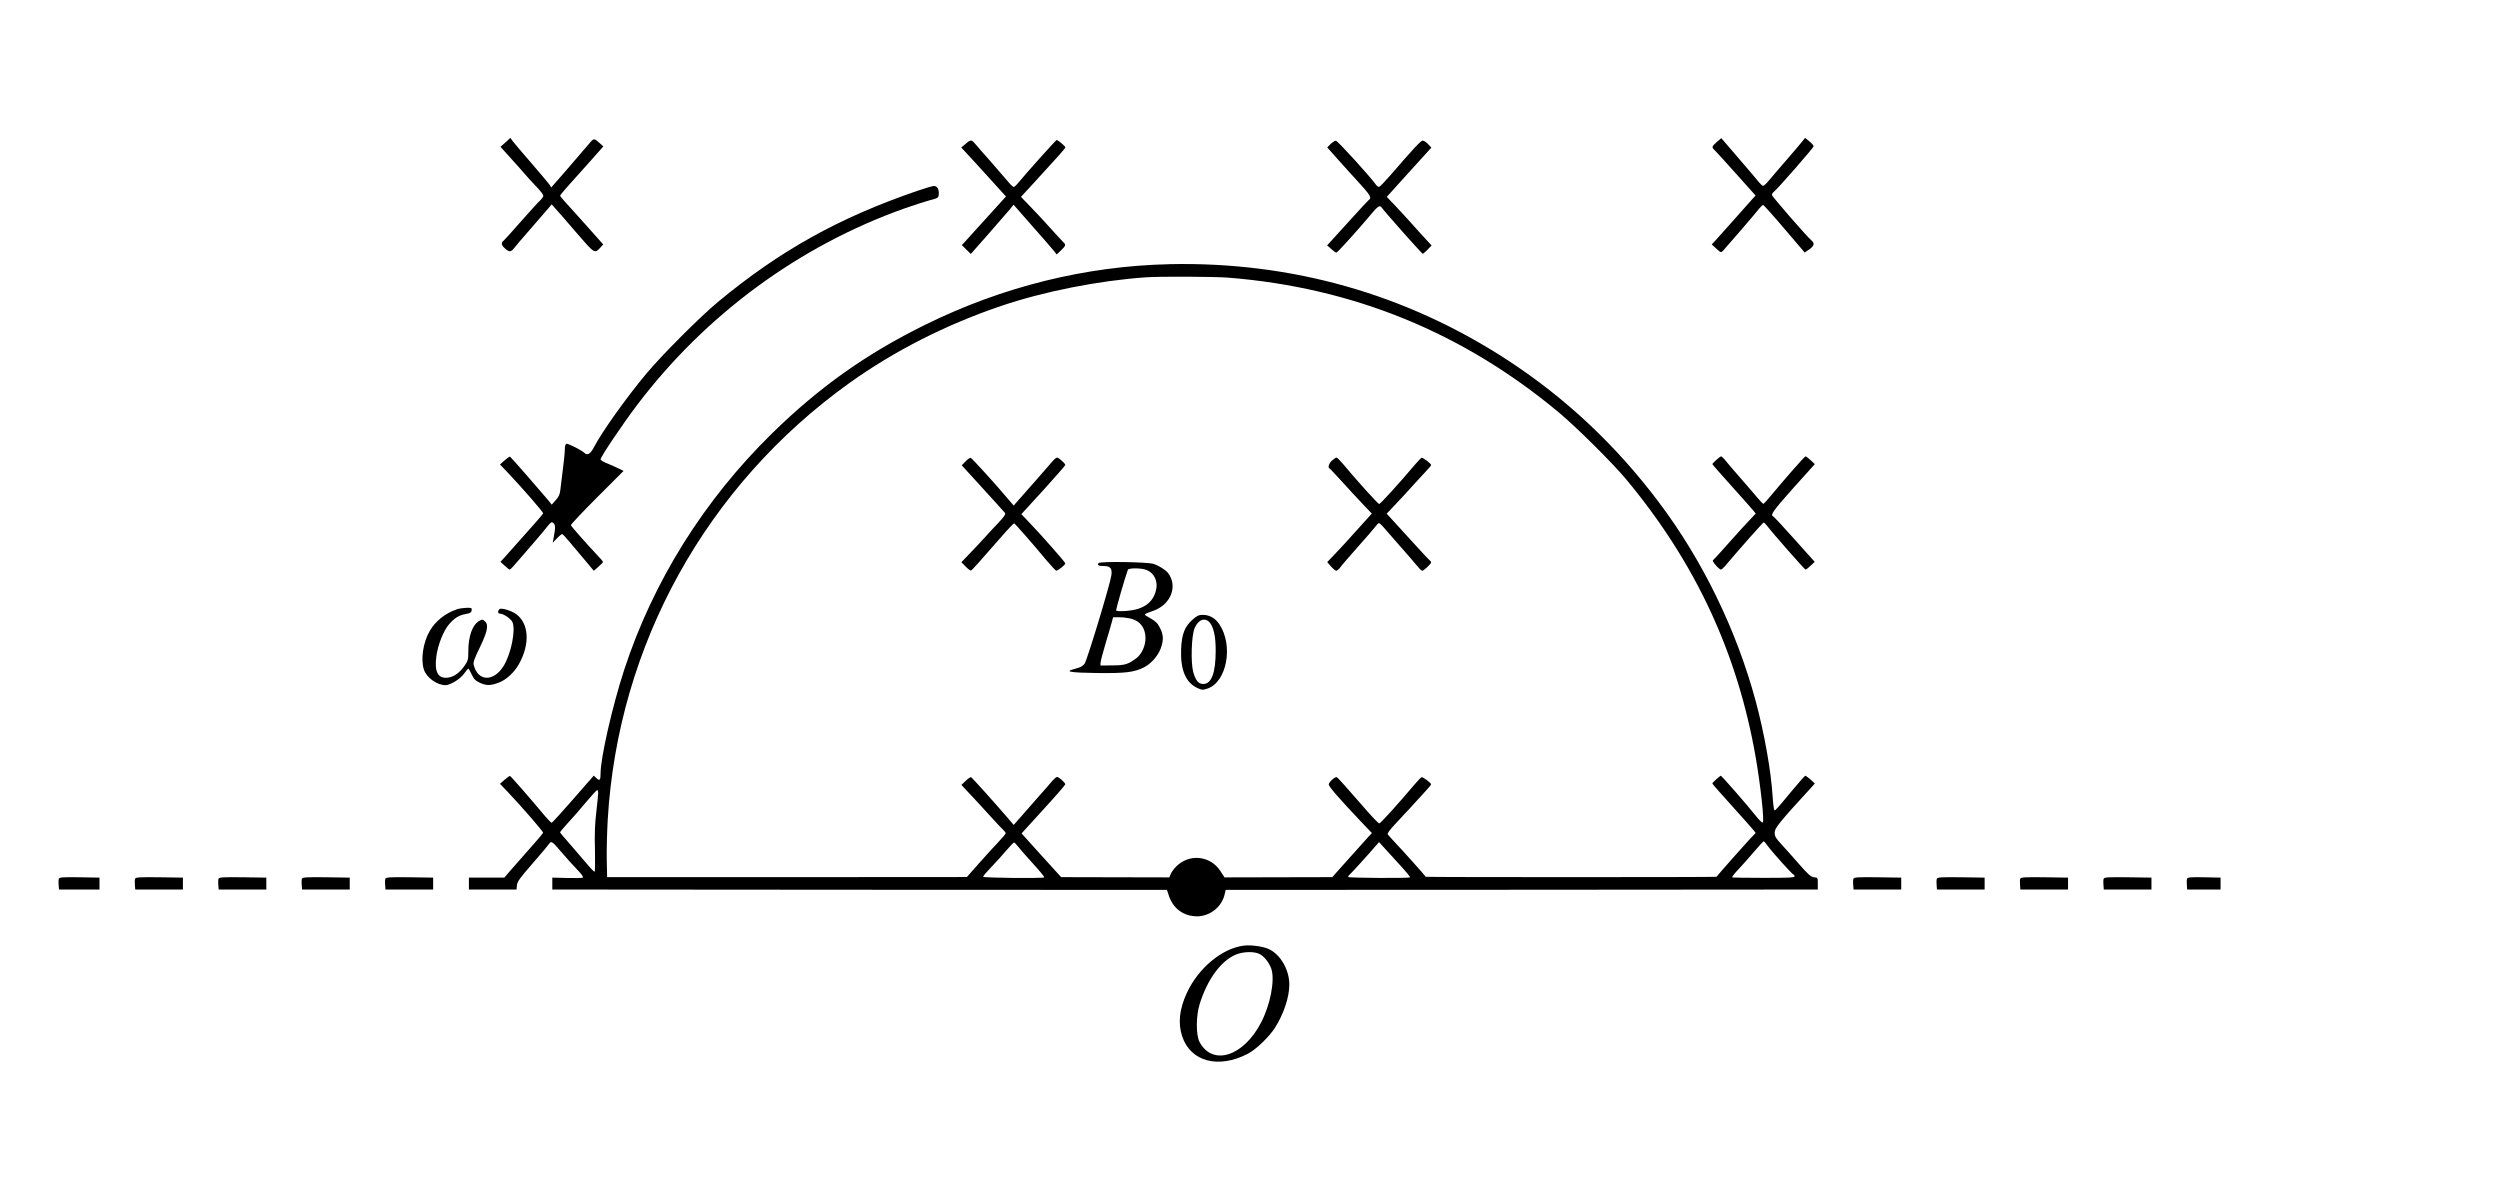 <?xml version="1.0" encoding="UTF-8" standalone="no"?>
<svg
   xmlns:dc="http://purl.org/dc/elements/1.1/"
   xmlns:cc="http://creativecommons.org/ns#"
   xmlns:rdf="http://www.w3.org/1999/02/22-rdf-syntax-ns#"
   xmlns:svg="http://www.w3.org/2000/svg"
   xmlns="http://www.w3.org/2000/svg"
   xmlns:sodipodi="http://sodipodi.sourceforge.net/DTD/sodipodi-0.dtd"
   xmlns:inkscape="http://www.inkscape.org/namespaces/inkscape"
   version="1.0"
   width="2098pt"
   height="998pt"
   viewBox="0 0 2098 998"
   preserveAspectRatio="xMidYMid meet"
   id="svg52"
   sodipodi:docname="315.svg"
   inkscape:version="0.92.4 5da689c313, 2019-01-14">
  <defs
     id="defs56" />
  <sodipodi:namedview
     pagecolor="#ffffff"
     bordercolor="#666666"
     borderopacity="1"
     objecttolerance="10"
     gridtolerance="10"
     guidetolerance="10"
     inkscape:pageopacity="0"
     inkscape:pageshadow="2"
     inkscape:window-width="1920"
     inkscape:window-height="1040"
     id="namedview54"
     showgrid="false"
     inkscape:zoom="0.25682334"
     inkscape:cx="192.1937"
     inkscape:cy="1253.1916"
     inkscape:window-x="0"
     inkscape:window-y="0"
     inkscape:window-maximized="1"
     inkscape:current-layer="svg52" />
  <g
     transform="translate(0,998) scale(0.1,-0.1)"
     fill="#000000"
     stroke="none"
     id="g50">
    <path
       d="M4242 8785 l-42 -37 83 -92 c45 -50 100 -111 121 -136 21 -25 65 -73 97 -106 33 -34 59 -68 59 -76 0 -8 -12 -25 -26 -39 -15 -13 -86 -91 -159 -174 -72 -82 -139 -156 -148 -164 -24 -19 -21 -38 11 -66 35 -32 49 -31 76 2 11 16 68 82 126 148 58 66 124 143 147 170 l43 50 27 -31 c16 -16 95 -107 176 -202 160 -185 156 -182 206 -129 l23 26 -123 138 c-67 76 -149 166 -181 201 -32 34 -58 66 -58 70 0 4 37 48 81 97 45 50 127 141 182 203 l100 113 -24 22 c-58 52 -52 53 -110 -16 -30 -35 -110 -128 -178 -207 l-125 -143 -15 24 c-9 13 -77 93 -151 179 -74 85 -144 168 -156 184 l-21 29 -41 -38z"
       id="path4" />
    <path
       d="M14407 8788 c-42 -37 -44 -44 -19 -67 10 -9 91 -98 181 -199 l164 -183 -25 -27 c-14 -15 -82 -92 -153 -172 -71 -80 -142 -160 -159 -178 l-31 -33 39 -36 c37 -34 39 -35 56 -17 28 30 283 326 306 357 12 15 26 27 30 27 5 0 86 -90 179 -200 l170 -199 25 17 c54 34 63 59 33 83 -39 33 -333 370 -333 383 0 7 7 20 17 27 37 31 333 370 333 381 0 7 -16 26 -36 42 l-36 29 -26 -33 c-14 -18 -73 -87 -131 -154 -58 -67 -123 -142 -145 -169 -21 -26 -43 -47 -50 -47 -6 0 -24 17 -41 38 -16 20 -82 98 -146 172 -64 74 -127 148 -140 163 l-24 28 -38 -33z"
       id="path6" />
    <path
       d="M8106 8775 l-39 -33 64 -69 c63 -68 199 -218 273 -300 l38 -42 -185 -204 -185 -204 37 -37 38 -37 144 163 c79 90 160 183 180 207 l35 43 55 -63 c30 -35 95 -109 144 -164 50 -56 106 -121 127 -146 l36 -44 36 34 c41 40 43 47 18 70 -9 9 -59 63 -111 121 -52 58 -128 139 -169 181 l-74 77 104 113 c223 243 268 293 268 303 -1 10 -60 60 -73 61 -6 0 -259 -282 -320 -357 -17 -21 -35 -38 -41 -37 -6 0 -32 26 -57 57 -26 31 -89 104 -140 162 -52 58 -105 119 -119 136 -37 44 -42 45 -84 9z"
       id="path8" />
    <path
       d="M11166 8771 l-28 -28 88 -99 c49 -55 130 -145 181 -200 88 -96 106 -125 83 -139 -5 -3 -76 -79 -156 -168 -81 -89 -159 -174 -172 -189 l-25 -27 34 -30 c18 -17 38 -31 44 -31 9 0 186 196 299 331 49 60 68 70 83 45 13 -22 336 -386 343 -386 3 0 21 16 40 35 l34 35 -35 38 c-19 20 -78 84 -129 142 -52 58 -121 133 -153 166 l-59 62 187 207 187 206 -28 30 c-15 16 -35 29 -45 29 -15 0 -76 -65 -278 -299 -41 -47 -80 -87 -87 -89 -7 -2 -19 7 -27 18 -46 66 -323 370 -336 369 -9 0 -29 -13 -45 -28z"
       id="path10" />
    <path
       d="m 7700,8379 c -660,-226 -1155,-502 -1674,-932 -154,-128 -471,-446 -603,-604 -174,-209 -369,-484 -438,-615 -30,-57 -56,-73 -80,-49 -23,23 -140,81 -152,77 -8,-3 -13,-22 -13,-48 0,-24 -7,-97 -16,-163 -8,-66 -18,-144 -21,-172 -4,-41 -13,-61 -39,-90 l -34,-38 -32,40 c -66,79 -311,360 -318,363 -4,1 -24,-13 -46,-32 l -38,-34 65,-68 c 132,-140 301,-334 297,-343 -2,-7 -95,-113 -325,-370 l -33,-36 35,-32 c 19,-18 38,-33 43,-33 5,0 40,37 78,83 39,45 102,118 140,162 38,44 83,98 100,120 29,35 33,38 49,25 17,-14 17,-41 -1,-135 l -6,-30 37,38 c 20,21 40,37 44,35 8,-3 64,-68 204,-236 l 60,-72 26,22 c 48,43 51,47 51,53 0,4 -24,32 -54,63 -85,90 -211,233 -215,244 -2,6 97,111 219,233 l 223,223 -39,19 c -21,11 -65,30 -96,43 -32,12 -58,28 -58,35 0,20 181,290 302,450 575,762 1365,1343 2252,1657 78,27 173,58 211,68 66,17 70,19 73,48 4,42 -13,72 -41,71 -12,0 -74,-19 -137,-40 z"
       id="path12"
       inkscape:connector-curvature="0"
       sodipodi:nodetypes="ccccscscccccccccccccscsccccccsccsccscccscccccc" />
    <path
       d="M 9815,7763 C 9109,7747 8415,7575 7765,7255 7270,7011 6878,6733 6481,6345 5908,5784 5480,5100 5237,4355 c -98,-302 -197,-734 -197,-865 0,-58 -7,-66 -35,-40 l -22,21 -173,-198 c -95,-109 -176,-198 -181,-198 -4,0 -39,36 -76,81 -111,133 -265,309 -273,312 -4,1 -24,-13 -46,-32 l -38,-34 65,-68 c 128,-135 300,-335 297,-343 -2,-5 -46,-58 -99,-117 -53,-60 -126,-143 -162,-184 l -65,-75 h -149 -148 v -50 -50 h 200 200 l 3,36 c 3,30 24,60 129,180 69,79 132,154 140,166 19,29 25,25 108,-72 37,-44 95,-108 127,-141 39,-40 56,-64 49,-69 -7,-4 -67,-5 -134,-3 l -122,3 v -50 -50 l 2579,-2 2579,-1 17,-51 c 36,-107 123,-170 235,-171 106,0 204,76 230,176 l 11,46 2485,1 2484,2 v 50 c 0,49 -1,50 -32,53 -26,3 -47,21 -125,110 -51,59 -118,134 -149,167 -46,50 -56,66 -56,97 -1,38 37,85 315,388 l 22,25 -36,33 c -20,17 -40,32 -44,32 -4,0 -56,-59 -116,-131 -123,-148 -132,-159 -143,-159 -4,0 -11,51 -15,113 -13,215 -69,530 -142,802 -161,597 -446,1183 -813,1670 -356,474 -779,872 -1264,1189 -851,557 -1816,831 -2842,809 z m 491,-113 c 1047,-83 1972,-460 2779,-1134 147,-123 451,-425 564,-561 582,-701 934,-1459 1086,-2337 40,-234 73,-532 58,-541 -5,-3 -31,22 -58,56 -75,95 -287,337 -294,337 -8,-1 -71,-58 -71,-65 0,-4 73,-87 163,-186 89,-99 171,-191 182,-205 l 19,-24 -51,-53 c -36,-38 -251,-281 -278,-315 -3,-4 -2437,-4 -2440,0 -18,24 -194,221 -244,273 -37,39 -70,76 -75,83 -5,8 16,37 61,85 38,40 93,99 123,132 30,33 82,90 117,128 35,37 63,70 63,75 0,11 -70,64 -80,60 -5,-2 -31,-28 -57,-59 -141,-167 -288,-329 -298,-329 -6,0 -50,44 -97,98 -179,206 -252,287 -260,290 -14,6 -67,-42 -67,-61 -1,-17 84,-115 278,-320 l 84,-88 -30,-32 c -42,-46 -210,-233 -260,-290 l -42,-48 -452,-1 -453,-1 -33,51 c -84,132 -261,151 -372,41 -19,-19 -39,-47 -46,-63 l -12,-29 -454,1 -454,1 -166,183 -166,184 184,202 c 101,110 183,205 183,210 0,13 -54,62 -69,62 -7,0 -24,-15 -39,-32 -15,-18 -81,-94 -147,-168 -66,-75 -133,-151 -149,-170 l -29,-33 -46,54 c -114,133 -304,344 -312,347 -5,2 -25,-12 -45,-31 l -36,-34 74,-79 c 41,-43 115,-124 165,-179 50,-55 100,-109 112,-119 11,-11 21,-23 21,-29 0,-5 -29,-39 -64,-76 -35,-36 -108,-117 -163,-179 l -99,-112 -1509,-1 H 5095 l -3,143 c -2,79 2,231 8,338 86,1466 827,2806 2030,3667 375,268 807,488 1270,645 360,122 817,213 1220,241 113,8 570,6 686,-3 z M 5020,3326 c 0,-13 -7,-86 -16,-162 -12,-100 -15,-189 -11,-317 2,-97 1,-179 -3,-182 -4,-3 -36,30 -71,73 -35,42 -99,116 -141,164 -43,48 -78,90 -78,93 0,4 30,39 66,79 37,39 105,117 152,174 47,56 89,102 94,102 4,0 8,-11 8,-24 z m 9811,-440 c 36,-51 211,-246 221,-246 4,0 8,-6 8,-14 0,-11 -46,-13 -257,-13 -142,0 -262,2 -266,4 -4,3 20,35 55,71 35,37 94,104 133,150 38,45 73,82 76,82 3,0 17,-15 30,-34 z m -6285,-13 c 16,-21 73,-86 127,-145 53,-58 94,-108 90,-111 -17,-10 -513,-4 -513,5 0,6 31,42 69,82 38,39 95,101 126,139 32,37 61,67 65,67 4,0 20,-17 36,-37 z m 3200,-150 c 52,-56 91,-104 87,-106 -14,-8 -513,-5 -518,3 -3,4 3,14 12,21 15,13 150,161 217,239 l 29,33 40,-44 c 22,-24 82,-90 133,-146 z"
       id="path14"
       inkscape:connector-curvature="0"
       sodipodi:nodetypes="ccccscccscccccccccccccccccccccccccccccccccscccccccscscccccccccsccscccccscccscsscscccccccccccccccccccsscccccccccscscccccccccccsccsccsccsscssscccsccccsccsccccccccc" />
    <path
       d="M8103 6108 l-32 -33 177 -194 c97 -106 181 -199 186 -206 7 -10 -8 -32 -55 -82 -36 -37 -90 -95 -119 -128 -30 -33 -85 -92 -123 -131 l-69 -72 36 -37 c20 -20 40 -35 45 -33 8 3 62 63 270 301 46 53 88 96 92 95 8 -3 161 -177 271 -310 40 -47 77 -87 82 -87 14 -1 76 48 76 61 0 10 -206 244 -316 358 l-53 55 185 202 c101 112 184 206 184 211 0 13 -55 62 -69 62 -7 0 -24 -14 -39 -32 -15 -18 -83 -95 -151 -173 -68 -77 -135 -153 -149 -169 l-25 -29 -41 48 c-102 122 -309 350 -320 353 -6 1 -26 -12 -43 -30z"
       id="path16" />
    <path
       d="M11178 6115 c-26 -23 -37 -59 -20 -67 4 -1 52 -52 107 -113 54 -60 133 -145 173 -187 l74 -78 -45 -50 c-161 -179 -227 -252 -275 -301 l-54 -56 32 -37 c18 -20 38 -36 44 -36 7 0 22 13 34 29 11 16 77 92 145 169 69 77 135 154 148 171 12 17 26 31 31 31 4 0 19 -12 32 -27 13 -16 75 -86 137 -157 63 -71 130 -148 149 -172 19 -24 39 -44 45 -44 13 0 75 58 75 70 0 5 -4 11 -9 15 -6 3 -78 81 -162 173 -84 92 -163 179 -177 194 l-25 27 69 73 c39 40 112 120 164 178 52 57 105 115 118 128 12 12 22 26 22 30 0 11 -70 64 -80 60 -5 -2 -31 -28 -57 -59 -126 -149 -289 -329 -299 -329 -9 0 -200 211 -303 336 -25 30 -49 54 -55 54 -6 0 -23 -12 -38 -25z"
       id="path18" />
    <path
       d="M9220 5255 c-14 -17 -2 -25 40 -25 58 0 74 -18 67 -76 -9 -72 -204 -715 -225 -744 -11 -14 -31 -28 -46 -32 -14 -5 -38 -11 -53 -16 -68 -19 -12 -27 202 -30 240 -3 313 6 396 48 59 30 115 94 139 156 26 72 25 114 -5 174 -20 40 -37 57 -82 82 -62 35 -64 30 28 63 147 53 206 210 119 319 -20 25 -77 60 -120 74 -51 16 -447 22 -460 7z m404 -59 c65 -27 97 -99 76 -174 -27 -103 -108 -158 -246 -169 -46 -3 -84 -2 -87 3 -4 7 71 268 98 342 6 17 117 16 159 -2z m-140 -406 c82 -18 129 -79 129 -165 0 -65 -31 -134 -76 -168 -69 -52 -97 -61 -202 -61 l-100 -1 1 25 c1 14 20 86 42 160 22 74 46 154 52 178 l11 42 52 0 c29 0 70 -5 91 -10z"
       id="path20" />
    <path
       d="M10008 4780 c-66 -58 -91 -121 -96 -248 -7 -174 39 -282 139 -327 35 -16 44 -17 81 -4 163 54 221 360 101 540 -33 50 -83 79 -137 79 -36 0 -51 -7 -88 -40z m142 -22 c34 -37 53 -121 52 -239 0 -186 -35 -279 -104 -279 -40 0 -63 27 -84 99 -22 77 -16 306 11 369 29 71 85 93 125 50z"
       id="path22" />
    <path
       d="M14403 6120 c-18 -16 -33 -32 -33 -35 0 -3 73 -86 163 -186 89 -99 171 -191 182 -205 l19 -24 -50 -53 c-28 -28 -106 -115 -175 -192 -68 -77 -128 -143 -134 -147 -10 -7 51 -78 68 -78 4 0 19 13 33 29 123 146 318 366 325 366 4 0 18 -14 31 -31 43 -58 313 -364 320 -364 5 0 24 15 43 33 l34 32 -170 190 c-94 105 -175 192 -180 193 -25 10 7 53 171 237 l180 200 -35 33 c-19 17 -38 32 -43 32 -8 0 -167 -181 -286 -324 -32 -39 -62 -72 -66 -74 -4 -2 -27 21 -51 50 -24 29 -91 107 -149 173 -58 66 -115 133 -126 148 -12 15 -26 27 -30 27 -5 0 -24 -14 -41 -30z"
       id="path24" />
    <path
       d="M3835 4867 c-98 -33 -182 -100 -228 -181 -57 -97 -78 -241 -49 -327 23 -67 110 -129 181 -129 41 1 123 51 156 97 16 23 32 42 35 42 3 1 15 -21 28 -48 18 -39 31 -53 67 -70 56 -26 90 -26 160 0 63 23 130 85 170 156 95 170 84 344 -26 421 -40 28 -121 52 -136 41 -18 -16 -16 -39 3 -39 30 0 93 -43 105 -72 28 -68 -13 -269 -76 -369 -85 -134 -216 -128 -250 12 -5 20 7 55 49 140 66 136 79 195 46 224 -19 18 -24 18 -47 5 -59 -33 -93 -129 -93 -258 0 -65 -3 -78 -30 -117 -42 -61 -92 -97 -143 -102 -82 -10 -113 50 -95 180 14 100 60 215 109 271 47 53 83 74 142 84 33 6 43 12 45 30 3 20 0 22 -45 21 -26 -1 -61 -6 -78 -12z"
       id="path26" />
    <path
       d="M494 2606 c-3 -8 -4 -31 -2 -52 l3 -39 170 0 170 0 0 50 0 50 -168 3 c-137 2 -168 0 -173 -12z"
       id="path28" />
    <path
       d="M1134 2606 c-3 -8 -4 -31 -2 -52 l3 -39 200 0 200 0 0 50 0 50 -198 3 c-163 2 -198 0 -203 -12z"
       id="path30" />
    <path
       d="M1834 2606 c-3 -8 -4 -31 -2 -52 l3 -39 200 0 200 0 0 50 0 50 -198 3 c-163 2 -198 0 -203 -12z"
       id="path32" />
    <path
       d="M2534 2606 c-3 -8 -4 -31 -2 -52 l3 -39 200 0 200 0 0 50 0 50 -198 3 c-163 2 -198 0 -203 -12z"
       id="path34" />
    <path
       d="M3234 2606 c-3 -8 -4 -31 -2 -52 l3 -39 200 0 200 0 0 50 0 50 -198 3 c-163 2 -198 0 -203 -12z"
       id="path36" />
    <path
       d="M15554 2606 c-3 -8 -4 -31 -2 -52 l3 -39 200 0 200 0 0 50 0 50 -198 3 c-163 2 -198 0 -203 -12z"
       id="path38" />
    <path
       d="M16254 2606 c-3 -8 -4 -31 -2 -52 l3 -39 200 0 200 0 0 50 0 50 -198 3 c-163 2 -198 0 -203 -12z"
       id="path40" />
    <path
       d="M16954 2606 c-3 -8 -4 -31 -2 -52 l3 -39 200 0 200 0 0 50 0 50 -198 3 c-163 2 -198 0 -203 -12z"
       id="path42" />
    <path
       d="M17654 2606 c-3 -8 -4 -31 -2 -52 l3 -39 200 0 200 0 0 50 0 50 -198 3 c-163 2 -198 0 -203 -12z"
       id="path44" />
    <path
       d="M18354 2606 c-3 -7 -4 -31 -2 -52 l3 -39 140 0 140 0 0 50 0 50 -138 3 c-111 2 -138 0 -143 -12z"
       id="path46" />
    <path
       d="M10435 2044 c-183 -25 -379 -189 -475 -397 -63 -135 -76 -257 -38 -367 71 -210 305 -271 550 -143 68 35 179 142 227 217 74 117 121 258 121 363 0 127 -77 258 -178 301 -49 21 -151 34 -207 26z m141 -73 c40 -24 78 -75 94 -125 30 -94 -10 -300 -87 -447 -148 -286 -407 -367 -516 -164 -31 57 -31 220 1 320 63 202 173 355 296 411 67 30 167 32 212 5z"
       id="path48" />
  </g>
</svg>
